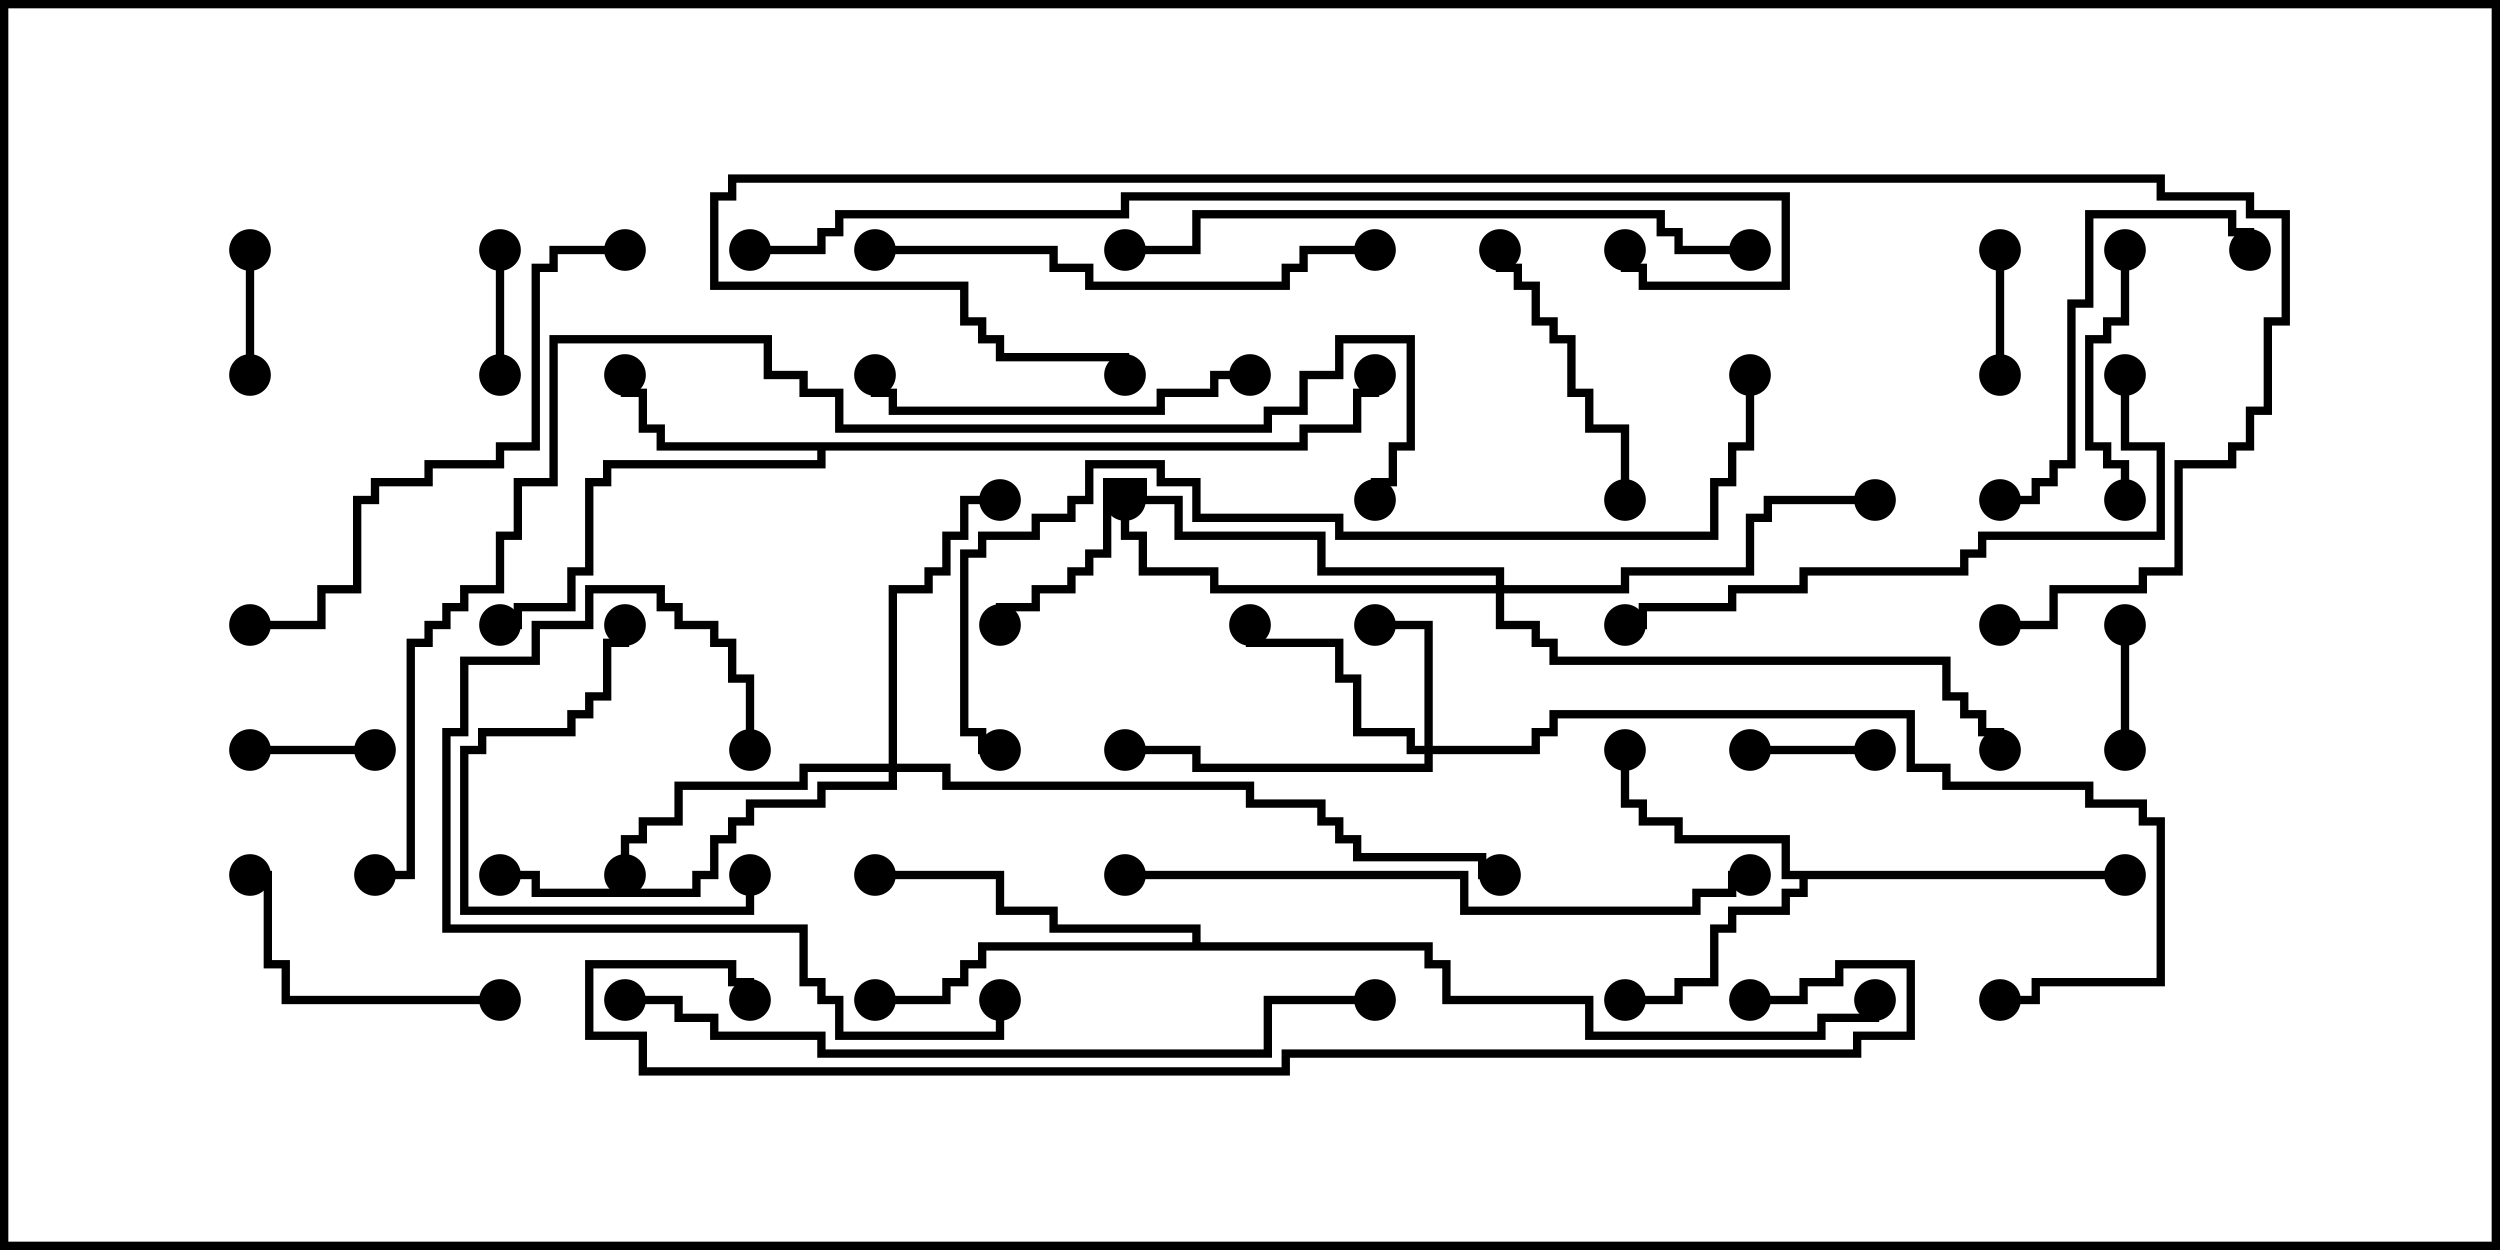 <svg version="1.1" width="30" height="15" xmlns="http://www.w3.org/2000/svg"><path d="M15.593,5.307L15.593,5.093L16.236,5.093L16.236,4.664L16.45,4.664L16.45,4.5L16.55,4.5L16.55,4.764L16.336,4.764L16.336,5.193L15.693,5.193L15.693,5.407L9.907,5.407L9.907,5.621L7.336,5.621L7.336,5.836L7.121,5.836L7.121,6.907L6.907,6.907L6.907,7.336L6.264,7.336L6.264,7.55L6,7.55L6,7.45L6.164,7.45L6.164,7.236L6.807,7.236L6.807,6.807L7.021,6.807L7.021,5.736L7.236,5.736L7.236,5.521L9.807,5.521L9.807,5.407L7.879,5.407L7.879,5.193L7.664,5.193L7.664,4.764L7.45,4.764L7.45,4.5L7.55,4.5L7.55,4.664L7.764,4.664L7.764,5.093L7.979,5.093L7.979,5.307z" stroke="none"/><path d="M25.5,10.45L25.5,10.55L21.693,10.55L21.693,10.764L21.479,10.764L21.479,10.979L20.836,10.979L20.836,11.193L20.621,11.193L20.621,11.836L20.193,11.836L20.193,12.05L19.5,12.05L19.5,11.95L20.093,11.95L20.093,11.736L20.521,11.736L20.521,11.093L20.736,11.093L20.736,10.879L21.379,10.879L21.379,10.664L21.593,10.664L21.593,10.55L21.379,10.55L21.379,10.121L20.093,10.121L20.093,9.907L19.664,9.907L19.664,9.693L19.45,9.693L19.45,9L19.55,9L19.55,9.593L19.764,9.593L19.764,9.807L20.193,9.807L20.193,10.021L21.479,10.021L21.479,10.45z" stroke="none"/><path d="M14.307,11.307L14.307,11.193L12.593,11.193L12.593,10.979L11.95,10.979L11.95,10.55L10.5,10.55L10.5,10.45L12.05,10.45L12.05,10.879L12.693,10.879L12.693,11.093L14.407,11.093L14.407,11.307L17.193,11.307L17.193,11.521L17.407,11.521L17.407,11.95L19.121,11.95L19.121,12.379L21.807,12.379L21.807,12.164L22.45,12.164L22.45,12L22.55,12L22.55,12.264L21.907,12.264L21.907,12.479L19.021,12.479L19.021,12.05L17.307,12.05L17.307,11.621L17.093,11.621L17.093,11.407L11.836,11.407L11.836,11.621L11.621,11.621L11.621,11.836L11.407,11.836L11.407,12.05L10.5,12.05L10.5,11.95L11.307,11.95L11.307,11.736L11.521,11.736L11.521,11.521L11.736,11.521L11.736,11.307z" stroke="none"/><path d="M17.093,8.95L17.093,7.55L16.5,7.55L16.5,7.45L17.193,7.45L17.193,8.95L18.379,8.95L18.379,8.736L18.593,8.736L18.593,8.521L22.979,8.521L22.979,9.164L23.407,9.164L23.407,9.379L25.121,9.379L25.121,9.593L25.764,9.593L25.764,9.807L25.979,9.807L25.979,11.836L24.479,11.836L24.479,12.05L24,12.05L24,11.95L24.379,11.95L24.379,11.736L25.879,11.736L25.879,9.907L25.664,9.907L25.664,9.693L25.021,9.693L25.021,9.479L23.307,9.479L23.307,9.264L22.879,9.264L22.879,8.621L18.693,8.621L18.693,8.836L18.479,8.836L18.479,9.05L17.193,9.05L17.193,9.264L14.307,9.264L14.307,9.05L13.5,9.05L13.5,8.95L14.407,8.95L14.407,9.164L17.093,9.164L17.093,9.05L16.879,9.05L16.879,8.836L16.236,8.836L16.236,8.193L16.021,8.193L16.021,7.764L14.95,7.764L14.95,7.5L15.05,7.5L15.05,7.664L16.121,7.664L16.121,8.093L16.336,8.093L16.336,8.736L16.979,8.736L16.979,8.95z" stroke="none"/><path d="M10.664,9.164L10.664,7.021L11.093,7.021L11.093,6.807L11.307,6.807L11.307,6.379L11.521,6.379L11.521,5.95L12,5.95L12,6.05L11.621,6.05L11.621,6.479L11.407,6.479L11.407,6.907L11.193,6.907L11.193,7.121L10.764,7.121L10.764,9.164L11.407,9.164L11.407,9.379L15.05,9.379L15.05,9.593L15.907,9.593L15.907,9.807L16.121,9.807L16.121,10.021L16.336,10.021L16.336,10.236L17.836,10.236L17.836,10.45L18,10.45L18,10.55L17.736,10.55L17.736,10.336L16.236,10.336L16.236,10.121L16.021,10.121L16.021,9.907L15.807,9.907L15.807,9.693L14.95,9.693L14.95,9.479L11.307,9.479L11.307,9.264L10.764,9.264L10.764,9.479L9.907,9.479L9.907,9.693L9.05,9.693L9.05,9.907L8.836,9.907L8.836,10.121L8.621,10.121L8.621,10.55L8.407,10.55L8.407,10.764L6.379,10.764L6.379,10.55L6,10.55L6,10.45L6.479,10.45L6.479,10.664L8.307,10.664L8.307,10.45L8.521,10.45L8.521,10.021L8.736,10.021L8.736,9.807L8.95,9.807L8.95,9.593L9.807,9.593L9.807,9.379L10.664,9.379L10.664,9.264L9.693,9.264L9.693,9.479L8.193,9.479L8.193,9.907L7.764,9.907L7.764,10.121L7.55,10.121L7.55,10.5L7.45,10.5L7.45,10.021L7.664,10.021L7.664,9.807L8.093,9.807L8.093,9.379L9.593,9.379L9.593,9.164z" stroke="none"/><path d="M17.95,7.021L17.95,6.907L15.807,6.907L15.807,6.479L14.093,6.479L14.093,6.05L13.664,6.05L13.664,5.836L13.336,5.836L13.336,6.693L13.121,6.693L13.121,6.907L12.907,6.907L12.907,7.121L12.479,7.121L12.479,7.336L12.05,7.336L12.05,7.5L11.95,7.5L11.95,7.236L12.379,7.236L12.379,7.021L12.807,7.021L12.807,6.807L13.021,6.807L13.021,6.593L13.236,6.593L13.236,5.736L13.764,5.736L13.764,5.95L14.193,5.95L14.193,6.379L15.907,6.379L15.907,6.807L18.05,6.807L18.05,7.021L19.45,7.021L19.45,6.807L20.95,6.807L20.95,6.164L21.164,6.164L21.164,5.95L22.5,5.95L22.5,6.05L21.264,6.05L21.264,6.264L21.05,6.264L21.05,6.907L19.55,6.907L19.55,7.121L18.05,7.121L18.05,7.45L18.479,7.45L18.479,7.664L18.693,7.664L18.693,7.879L23.407,7.879L23.407,8.307L23.621,8.307L23.621,8.521L23.836,8.521L23.836,8.736L24.05,8.736L24.05,9L23.95,9L23.95,8.836L23.736,8.836L23.736,8.621L23.521,8.621L23.521,8.407L23.307,8.407L23.307,7.979L18.593,7.979L18.593,7.764L18.379,7.764L18.379,7.55L17.95,7.55L17.95,7.121L14.521,7.121L14.521,6.907L13.664,6.907L13.664,6.479L13.45,6.479L13.45,6L13.55,6L13.55,6.379L13.764,6.379L13.764,6.807L14.621,6.807L14.621,7.021z" stroke="none"/><path d="M25.45,7.5L25.55,7.5L25.55,9L25.45,9z" stroke="none"/><path d="M4.5,8.95L4.5,9.05L3,9.05L3,8.95z" stroke="none"/><path d="M5.95,3L6.05,3L6.05,4.5L5.95,4.5z" stroke="none"/><path d="M22.5,8.95L22.5,9.05L21,9.05L21,8.95z" stroke="none"/><path d="M2.95,3L3.05,3L3.05,4.5L2.95,4.5z" stroke="none"/><path d="M23.95,3L24.05,3L24.05,4.5L23.95,4.5z" stroke="none"/><path d="M25.45,3L25.55,3L25.55,3.907L25.336,3.907L25.336,4.121L25.121,4.121L25.121,5.307L25.336,5.307L25.336,5.521L25.55,5.521L25.55,6L25.45,6L25.45,5.621L25.236,5.621L25.236,5.407L25.021,5.407L25.021,4.021L25.236,4.021L25.236,3.807L25.45,3.807z" stroke="none"/><path d="M8.95,10.5L9.05,10.5L9.05,10.979L5.521,10.979L5.521,8.95L5.736,8.95L5.736,8.736L6.807,8.736L6.807,8.521L7.021,8.521L7.021,8.307L7.236,8.307L7.236,7.664L7.45,7.664L7.45,7.5L7.55,7.5L7.55,7.764L7.336,7.764L7.336,8.407L7.121,8.407L7.121,8.621L6.907,8.621L6.907,8.836L5.836,8.836L5.836,9.05L5.621,9.05L5.621,10.879L8.95,10.879z" stroke="none"/><path d="M6,11.95L6,12.05L3.379,12.05L3.379,11.621L3.164,11.621L3.164,10.55L3,10.55L3,10.45L3.264,10.45L3.264,11.521L3.479,11.521L3.479,11.95z" stroke="none"/><path d="M19.55,6L19.45,6L19.45,5.193L19.021,5.193L19.021,4.764L18.807,4.764L18.807,4.121L18.593,4.121L18.593,3.907L18.379,3.907L18.379,3.479L18.164,3.479L18.164,3.264L17.95,3.264L17.95,3L18.05,3L18.05,3.164L18.264,3.164L18.264,3.379L18.479,3.379L18.479,3.807L18.693,3.807L18.693,4.021L18.907,4.021L18.907,4.664L19.121,4.664L19.121,5.093L19.55,5.093z" stroke="none"/><path d="M27.05,3L26.95,3L26.95,2.836L26.736,2.836L26.736,2.621L25.121,2.621L25.121,3.693L24.907,3.693L24.907,5.621L24.693,5.621L24.693,5.836L24.479,5.836L24.479,6.05L24,6.05L24,5.95L24.379,5.95L24.379,5.736L24.593,5.736L24.593,5.521L24.807,5.521L24.807,3.593L25.021,3.593L25.021,2.521L26.836,2.521L26.836,2.736L27.05,2.736z" stroke="none"/><path d="M9.05,9L8.95,9L8.95,8.193L8.736,8.193L8.736,7.764L8.521,7.764L8.521,7.55L8.093,7.55L8.093,7.336L7.879,7.336L7.879,7.121L7.121,7.121L7.121,7.55L6.479,7.55L6.479,7.979L5.621,7.979L5.621,8.836L5.407,8.836L5.407,11.093L9.693,11.093L9.693,11.736L9.907,11.736L9.907,11.95L10.121,11.95L10.121,12.379L11.95,12.379L11.95,12L12.05,12L12.05,12.479L10.021,12.479L10.021,12.05L9.807,12.05L9.807,11.836L9.593,11.836L9.593,11.193L5.307,11.193L5.307,8.736L5.521,8.736L5.521,7.879L6.379,7.879L6.379,7.45L7.021,7.45L7.021,7.021L7.979,7.021L7.979,7.236L8.193,7.236L8.193,7.45L8.621,7.45L8.621,7.664L8.836,7.664L8.836,8.093L9.05,8.093z" stroke="none"/><path d="M15,4.45L15,4.55L14.621,4.55L14.621,4.764L13.979,4.764L13.979,4.979L10.664,4.979L10.664,4.764L10.45,4.764L10.45,4.5L10.55,4.5L10.55,4.664L10.764,4.664L10.764,4.879L13.879,4.879L13.879,4.664L14.521,4.664L14.521,4.45z" stroke="none"/><path d="M10.5,3.05L10.5,2.95L12.693,2.95L12.693,3.164L13.121,3.164L13.121,3.379L15.379,3.379L15.379,3.164L15.593,3.164L15.593,2.95L16.5,2.95L16.5,3.05L15.693,3.05L15.693,3.264L15.479,3.264L15.479,3.479L13.021,3.479L13.021,3.264L12.593,3.264L12.593,3.05z" stroke="none"/><path d="M3,7.55L3,7.45L3.807,7.45L3.807,7.021L4.236,7.021L4.236,5.95L4.45,5.95L4.45,5.736L5.093,5.736L5.093,5.521L5.95,5.521L5.95,5.307L6.379,5.307L6.379,3.164L6.593,3.164L6.593,2.95L7.5,2.95L7.5,3.05L6.693,3.05L6.693,3.264L6.479,3.264L6.479,5.407L6.05,5.407L6.05,5.621L5.193,5.621L5.193,5.836L4.55,5.836L4.55,6.05L4.336,6.05L4.336,7.121L3.907,7.121L3.907,7.55z" stroke="none"/><path d="M25.45,4.5L25.55,4.5L25.55,5.307L25.979,5.307L25.979,6.479L23.836,6.479L23.836,6.693L23.621,6.693L23.621,6.907L21.693,6.907L21.693,7.121L20.836,7.121L20.836,7.336L19.764,7.336L19.764,7.55L19.5,7.55L19.5,7.45L19.664,7.45L19.664,7.236L20.736,7.236L20.736,7.021L21.593,7.021L21.593,6.807L23.521,6.807L23.521,6.593L23.736,6.593L23.736,6.379L25.879,6.379L25.879,5.407L25.45,5.407z" stroke="none"/><path d="M13.5,10.55L13.5,10.45L17.621,10.45L17.621,10.879L20.307,10.879L20.307,10.664L20.736,10.664L20.736,10.45L21,10.45L21,10.55L20.836,10.55L20.836,10.764L20.407,10.764L20.407,10.979L17.521,10.979L17.521,10.55z" stroke="none"/><path d="M21,2.95L21,3.05L20.093,3.05L20.093,2.836L19.879,2.836L19.879,2.621L14.407,2.621L14.407,3.05L13.5,3.05L13.5,2.95L14.307,2.95L14.307,2.521L19.979,2.521L19.979,2.736L20.193,2.736L20.193,2.95z" stroke="none"/><path d="M7.5,12.05L7.5,11.95L8.193,11.95L8.193,12.164L8.621,12.164L8.621,12.379L9.907,12.379L9.907,12.593L15.164,12.593L15.164,11.95L16.5,11.95L16.5,12.05L15.264,12.05L15.264,12.693L9.807,12.693L9.807,12.479L8.521,12.479L8.521,12.264L8.093,12.264L8.093,12.05z" stroke="none"/><path d="M20.95,4.5L21.05,4.5L21.05,5.407L20.836,5.407L20.836,5.836L20.621,5.836L20.621,6.479L16.021,6.479L16.021,6.264L14.307,6.264L14.307,5.836L13.879,5.836L13.879,5.621L13.121,5.621L13.121,6.05L12.907,6.05L12.907,6.264L12.479,6.264L12.479,6.479L11.836,6.479L11.836,6.693L11.621,6.693L11.621,8.736L11.836,8.736L11.836,8.95L12,8.95L12,9.05L11.736,9.05L11.736,8.836L11.521,8.836L11.521,6.593L11.736,6.593L11.736,6.379L12.379,6.379L12.379,6.164L12.807,6.164L12.807,5.95L13.021,5.95L13.021,5.521L13.979,5.521L13.979,5.736L14.407,5.736L14.407,6.164L16.121,6.164L16.121,6.379L20.521,6.379L20.521,5.736L20.736,5.736L20.736,5.307L20.95,5.307z" stroke="none"/><path d="M9,3.05L9,2.95L9.807,2.95L9.807,2.736L10.021,2.736L10.021,2.521L13.45,2.521L13.45,2.307L21.479,2.307L21.479,3.479L19.664,3.479L19.664,3.264L19.45,3.264L19.45,3L19.55,3L19.55,3.164L19.764,3.164L19.764,3.379L21.379,3.379L21.379,2.407L13.55,2.407L13.55,2.621L10.121,2.621L10.121,2.836L9.907,2.836L9.907,3.05z" stroke="none"/><path d="M24,7.55L24,7.45L24.593,7.45L24.593,7.021L25.664,7.021L25.664,6.807L26.093,6.807L26.093,5.521L26.736,5.521L26.736,5.307L26.95,5.307L26.95,4.879L27.164,4.879L27.164,3.807L27.379,3.807L27.379,2.621L26.95,2.621L26.95,2.407L25.879,2.407L25.879,2.193L8.836,2.193L8.836,2.407L8.621,2.407L8.621,3.379L11.621,3.379L11.621,3.807L11.836,3.807L11.836,4.021L12.05,4.021L12.05,4.236L13.55,4.236L13.55,4.5L13.45,4.5L13.45,4.336L11.95,4.336L11.95,4.121L11.736,4.121L11.736,3.907L11.521,3.907L11.521,3.479L8.521,3.479L8.521,2.307L8.736,2.307L8.736,2.093L25.979,2.093L25.979,2.307L27.05,2.307L27.05,2.521L27.479,2.521L27.479,3.907L27.264,3.907L27.264,4.979L27.05,4.979L27.05,5.407L26.836,5.407L26.836,5.621L26.193,5.621L26.193,6.907L25.764,6.907L25.764,7.121L24.693,7.121L24.693,7.55z" stroke="none"/><path d="M21,12.05L21,11.95L21.593,11.95L21.593,11.736L22.021,11.736L22.021,11.521L22.979,11.521L22.979,12.479L22.336,12.479L22.336,12.693L15.479,12.693L15.479,12.907L7.664,12.907L7.664,12.479L7.021,12.479L7.021,11.521L8.836,11.521L8.836,11.736L9.05,11.736L9.05,12L8.95,12L8.95,11.836L8.736,11.836L8.736,11.621L7.121,11.621L7.121,12.379L7.764,12.379L7.764,12.807L15.379,12.807L15.379,12.593L22.236,12.593L22.236,12.379L22.879,12.379L22.879,11.621L22.121,11.621L22.121,11.836L21.693,11.836L21.693,12.05z" stroke="none"/><path d="M4.5,10.55L4.5,10.45L4.879,10.45L4.879,7.664L5.093,7.664L5.093,7.45L5.307,7.45L5.307,7.236L5.521,7.236L5.521,7.021L5.95,7.021L5.95,6.379L6.164,6.379L6.164,5.736L6.593,5.736L6.593,4.021L9.264,4.021L9.264,4.45L9.693,4.45L9.693,4.664L10.121,4.664L10.121,5.093L15.164,5.093L15.164,4.879L15.593,4.879L15.593,4.45L16.021,4.45L16.021,4.021L16.979,4.021L16.979,5.407L16.764,5.407L16.764,5.836L16.55,5.836L16.55,6L16.45,6L16.45,5.736L16.664,5.736L16.664,5.307L16.879,5.307L16.879,4.121L16.121,4.121L16.121,4.55L15.693,4.55L15.693,4.979L15.264,4.979L15.264,5.193L10.021,5.193L10.021,4.764L9.593,4.764L9.593,4.55L9.164,4.55L9.164,4.121L6.693,4.121L6.693,5.836L6.264,5.836L6.264,6.479L6.05,6.479L6.05,7.121L5.621,7.121L5.621,7.336L5.407,7.336L5.407,7.55L5.193,7.55L5.193,7.764L4.979,7.764L4.979,10.55z" stroke="none"/><circle cx="7.5" cy="4.5" r="0.25" stroke-width="0" fill="#000" /><circle cx="6" cy="7.5" r="0.25" stroke-width="0" fill="#000" /><circle cx="16.5" cy="4.5" r="0.25" stroke-width="0" fill="#000" /><circle cx="19.5" cy="9" r="0.25" stroke-width="0" fill="#000" /><circle cx="19.5" cy="12" r="0.25" stroke-width="0" fill="#000" /><circle cx="25.5" cy="10.5" r="0.25" stroke-width="0" fill="#000" /><circle cx="10.5" cy="12" r="0.25" stroke-width="0" fill="#000" /><circle cx="10.5" cy="10.5" r="0.25" stroke-width="0" fill="#000" /><circle cx="22.5" cy="12" r="0.25" stroke-width="0" fill="#000" /><circle cx="16.5" cy="7.5" r="0.25" stroke-width="0" fill="#000" /><circle cx="15" cy="7.5" r="0.25" stroke-width="0" fill="#000" /><circle cx="13.5" cy="9" r="0.25" stroke-width="0" fill="#000" /><circle cx="24" cy="12" r="0.25" stroke-width="0" fill="#000" /><circle cx="7.5" cy="10.5" r="0.25" stroke-width="0" fill="#000" /><circle cx="12" cy="6" r="0.25" stroke-width="0" fill="#000" /><circle cx="6" cy="10.5" r="0.25" stroke-width="0" fill="#000" /><circle cx="18" cy="10.5" r="0.25" stroke-width="0" fill="#000" /><circle cx="22.5" cy="6" r="0.25" stroke-width="0" fill="#000" /><circle cx="13.5" cy="6" r="0.25" stroke-width="0" fill="#000" /><circle cx="12" cy="7.5" r="0.25" stroke-width="0" fill="#000" /><circle cx="24" cy="9" r="0.25" stroke-width="0" fill="#000" /><circle cx="25.5" cy="7.5" r="0.25" stroke-width="0" fill="#000" /><circle cx="25.5" cy="9" r="0.25" stroke-width="0" fill="#000" /><circle cx="4.5" cy="9" r="0.25" stroke-width="0" fill="#000" /><circle cx="3" cy="9" r="0.25" stroke-width="0" fill="#000" /><circle cx="6" cy="3" r="0.25" stroke-width="0" fill="#000" /><circle cx="6" cy="4.5" r="0.25" stroke-width="0" fill="#000" /><circle cx="22.5" cy="9" r="0.25" stroke-width="0" fill="#000" /><circle cx="21" cy="9" r="0.25" stroke-width="0" fill="#000" /><circle cx="3" cy="3" r="0.25" stroke-width="0" fill="#000" /><circle cx="3" cy="4.5" r="0.25" stroke-width="0" fill="#000" /><circle cx="24" cy="3" r="0.25" stroke-width="0" fill="#000" /><circle cx="24" cy="4.5" r="0.25" stroke-width="0" fill="#000" /><circle cx="25.5" cy="3" r="0.25" stroke-width="0" fill="#000" /><circle cx="25.5" cy="6" r="0.25" stroke-width="0" fill="#000" /><circle cx="9" cy="10.5" r="0.25" stroke-width="0" fill="#000" /><circle cx="7.5" cy="7.5" r="0.25" stroke-width="0" fill="#000" /><circle cx="6" cy="12" r="0.25" stroke-width="0" fill="#000" /><circle cx="3" cy="10.5" r="0.25" stroke-width="0" fill="#000" /><circle cx="19.5" cy="6" r="0.25" stroke-width="0" fill="#000" /><circle cx="18" cy="3" r="0.25" stroke-width="0" fill="#000" /><circle cx="27" cy="3" r="0.25" stroke-width="0" fill="#000" /><circle cx="24" cy="6" r="0.25" stroke-width="0" fill="#000" /><circle cx="9" cy="9" r="0.25" stroke-width="0" fill="#000" /><circle cx="12" cy="12" r="0.25" stroke-width="0" fill="#000" /><circle cx="15" cy="4.5" r="0.25" stroke-width="0" fill="#000" /><circle cx="10.5" cy="4.5" r="0.25" stroke-width="0" fill="#000" /><circle cx="10.5" cy="3" r="0.25" stroke-width="0" fill="#000" /><circle cx="16.5" cy="3" r="0.25" stroke-width="0" fill="#000" /><circle cx="3" cy="7.5" r="0.25" stroke-width="0" fill="#000" /><circle cx="7.5" cy="3" r="0.25" stroke-width="0" fill="#000" /><circle cx="25.5" cy="4.5" r="0.25" stroke-width="0" fill="#000" /><circle cx="19.5" cy="7.5" r="0.25" stroke-width="0" fill="#000" /><circle cx="13.5" cy="10.5" r="0.25" stroke-width="0" fill="#000" /><circle cx="21" cy="10.5" r="0.25" stroke-width="0" fill="#000" /><circle cx="21" cy="3" r="0.25" stroke-width="0" fill="#000" /><circle cx="13.5" cy="3" r="0.25" stroke-width="0" fill="#000" /><circle cx="7.5" cy="12" r="0.25" stroke-width="0" fill="#000" /><circle cx="16.5" cy="12" r="0.25" stroke-width="0" fill="#000" /><circle cx="21" cy="4.5" r="0.25" stroke-width="0" fill="#000" /><circle cx="12" cy="9" r="0.25" stroke-width="0" fill="#000" /><circle cx="9" cy="3" r="0.25" stroke-width="0" fill="#000" /><circle cx="19.5" cy="3" r="0.25" stroke-width="0" fill="#000" /><circle cx="24" cy="7.5" r="0.25" stroke-width="0" fill="#000" /><circle cx="13.5" cy="4.5" r="0.25" stroke-width="0" fill="#000" /><circle cx="21" cy="12" r="0.25" stroke-width="0" fill="#000" /><circle cx="9" cy="12" r="0.25" stroke-width="0" fill="#000" /><circle cx="4.5" cy="10.5" r="0.25" stroke-width="0" fill="#000" /><circle cx="16.5" cy="6" r="0.25" stroke-width="0" fill="#000" /><rect x="0" y="0" width="30" height="15" stroke-width="0.2" stroke="#000" fill="none" /></svg>